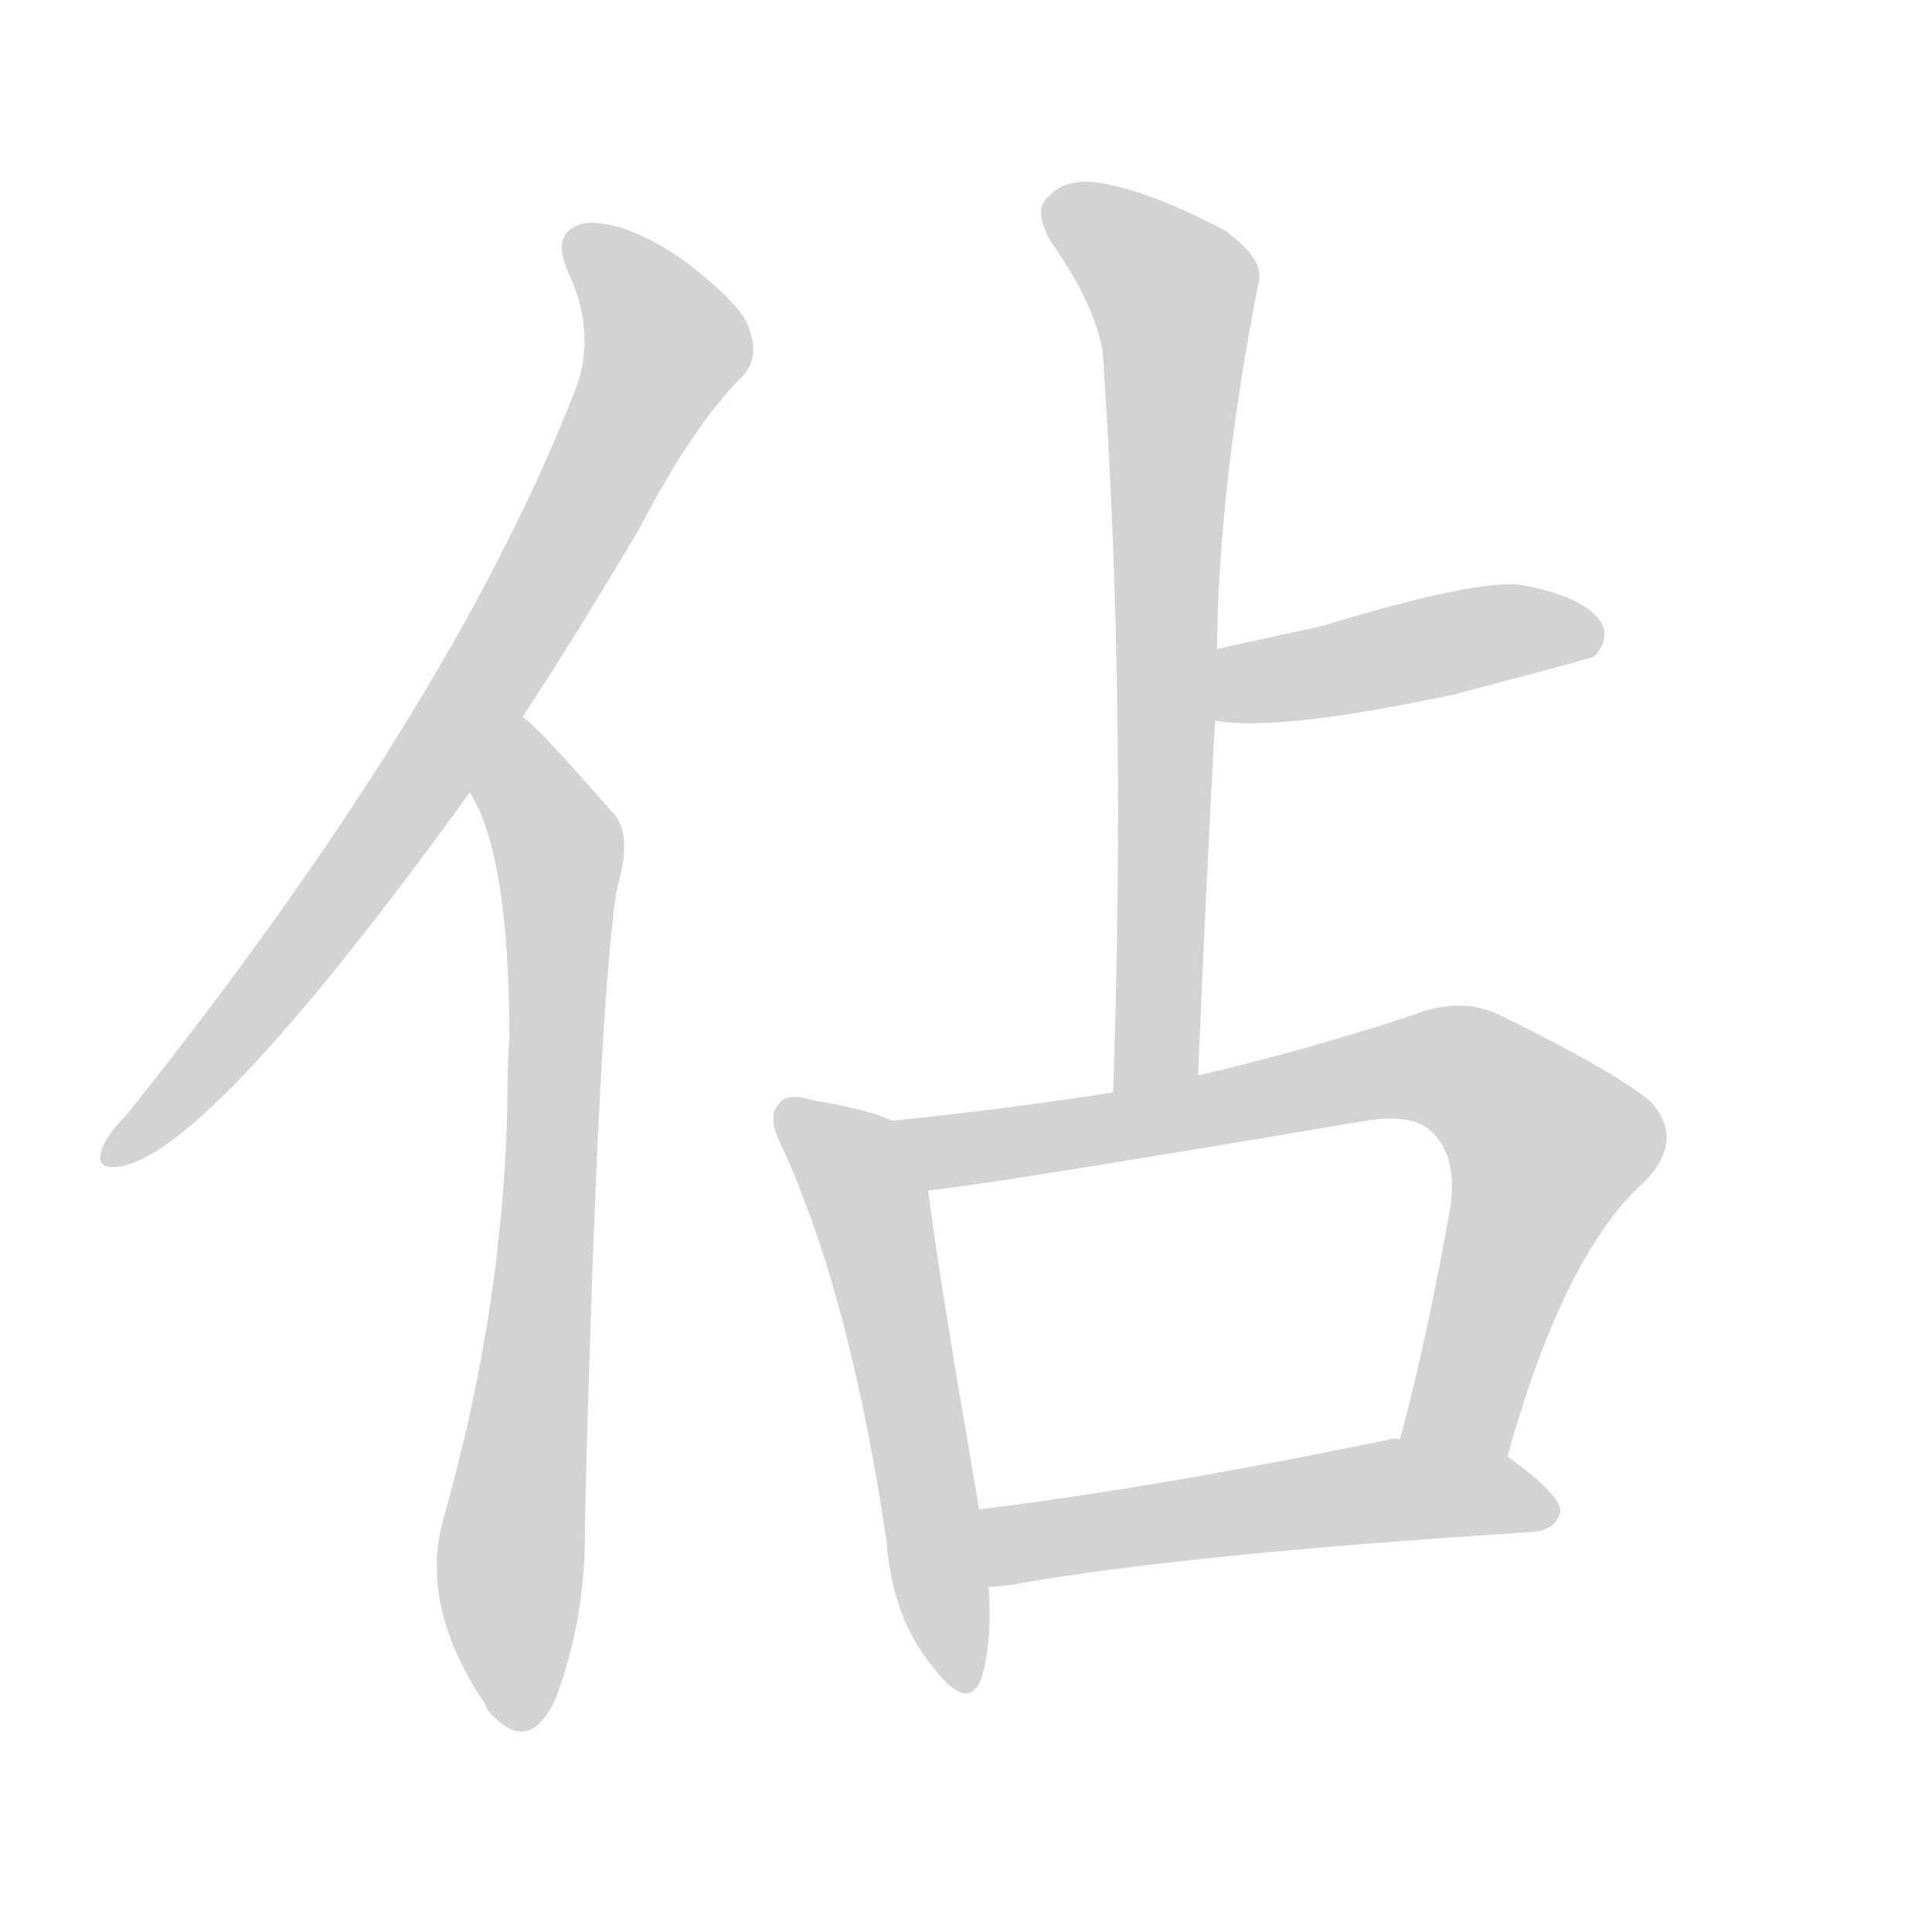 <svg version="1.1" viewBox="0 0 1024 1024" xmlns="http://www.w3.org/2000/svg">
  
  <g transform="scale(1, -1) translate(0, -900)">
    <style type="text/css">
        .origin {display:none;}
        .hide {display:none;}
        .stroke {fill: lightgray;}
    </style>

    <path d="M 277 520 Q 307 566 339 620 Q 367 674 393 700 Q 403 710 397 726 Q 393 739 361 763 Q 333 782 312 782 Q 291 779 301 756 Q 317 722 304 691 Q 238 523 67 309 Q 57 299 54 291 Q 50 279 65 282 Q 113 292 249 480 L 277 520 Z" fill="lightgray" class="stroke"/>
    <path d="M 249 480 Q 270 447 270 349 Q 269 337 269 323 Q 268 211 235 95 Q 222 49 257 -3 Q 258 -7 263 -11 Q 282 -29 295 1 Q 311 44 310 94 Q 317 368 327 429 Q 336 459 324 470 Q 285 515 277 520 C 255 540 236 507 249 480 Z" fill="lightgray" class="stroke"/>
    <path d="M 635 330 Q 639 427 644 518 L 645 556 Q 646 643 667 750 Q 671 762 649 778 Q 609 799 583 803 Q 565 806 556 796 Q 547 789 557 772 Q 585 732 585 705 Q 597 527 590 321 C 589 291 634 300 635 330 Z" fill="lightgray" class="stroke"/>
    <path d="M 644 518 Q 677 512 771 532 Q 843 551 845 552 Q 854 562 848 571 Q 839 584 806 590 Q 782 593 700 568 Q 681 564 645 556 C 616 550 614 522 644 518 Z" fill="lightgray" class="stroke"/>
    <path d="M 473 306 Q 460 312 430 317 Q 417 321 413 315 Q 406 308 415 291 Q 451 212 470 82 Q 473 43 494 17 Q 513 -8 520 10 Q 526 29 524 59 L 519 100 Q 497 227 492 269 C 488 299 488 300 473 306 Z" fill="lightgray" class="stroke"/>
    <path d="M 799 128 Q 829 236 872 274 Q 893 296 875 316 Q 856 332 795 362 Q 774 372 749 362 Q 691 343 635 330 L 590 321 Q 532 312 473 306 C 443 303 462 265 492 269 Q 529 273 724 306 Q 749 310 759 300 Q 772 288 769 262 Q 757 193 742 137 C 734 108 791 99 799 128 Z" fill="lightgray" class="stroke"/>
    <path d="M 524 59 Q 528 59 536 60 Q 624 76 812 88 Q 825 89 827 99 Q 827 108 799 128 L 742 137 Q 739 138 736 137 Q 616 112 519 100 C 489 96 494 57 524 59 Z" fill="lightgray" class="stroke"/></g>
</svg>